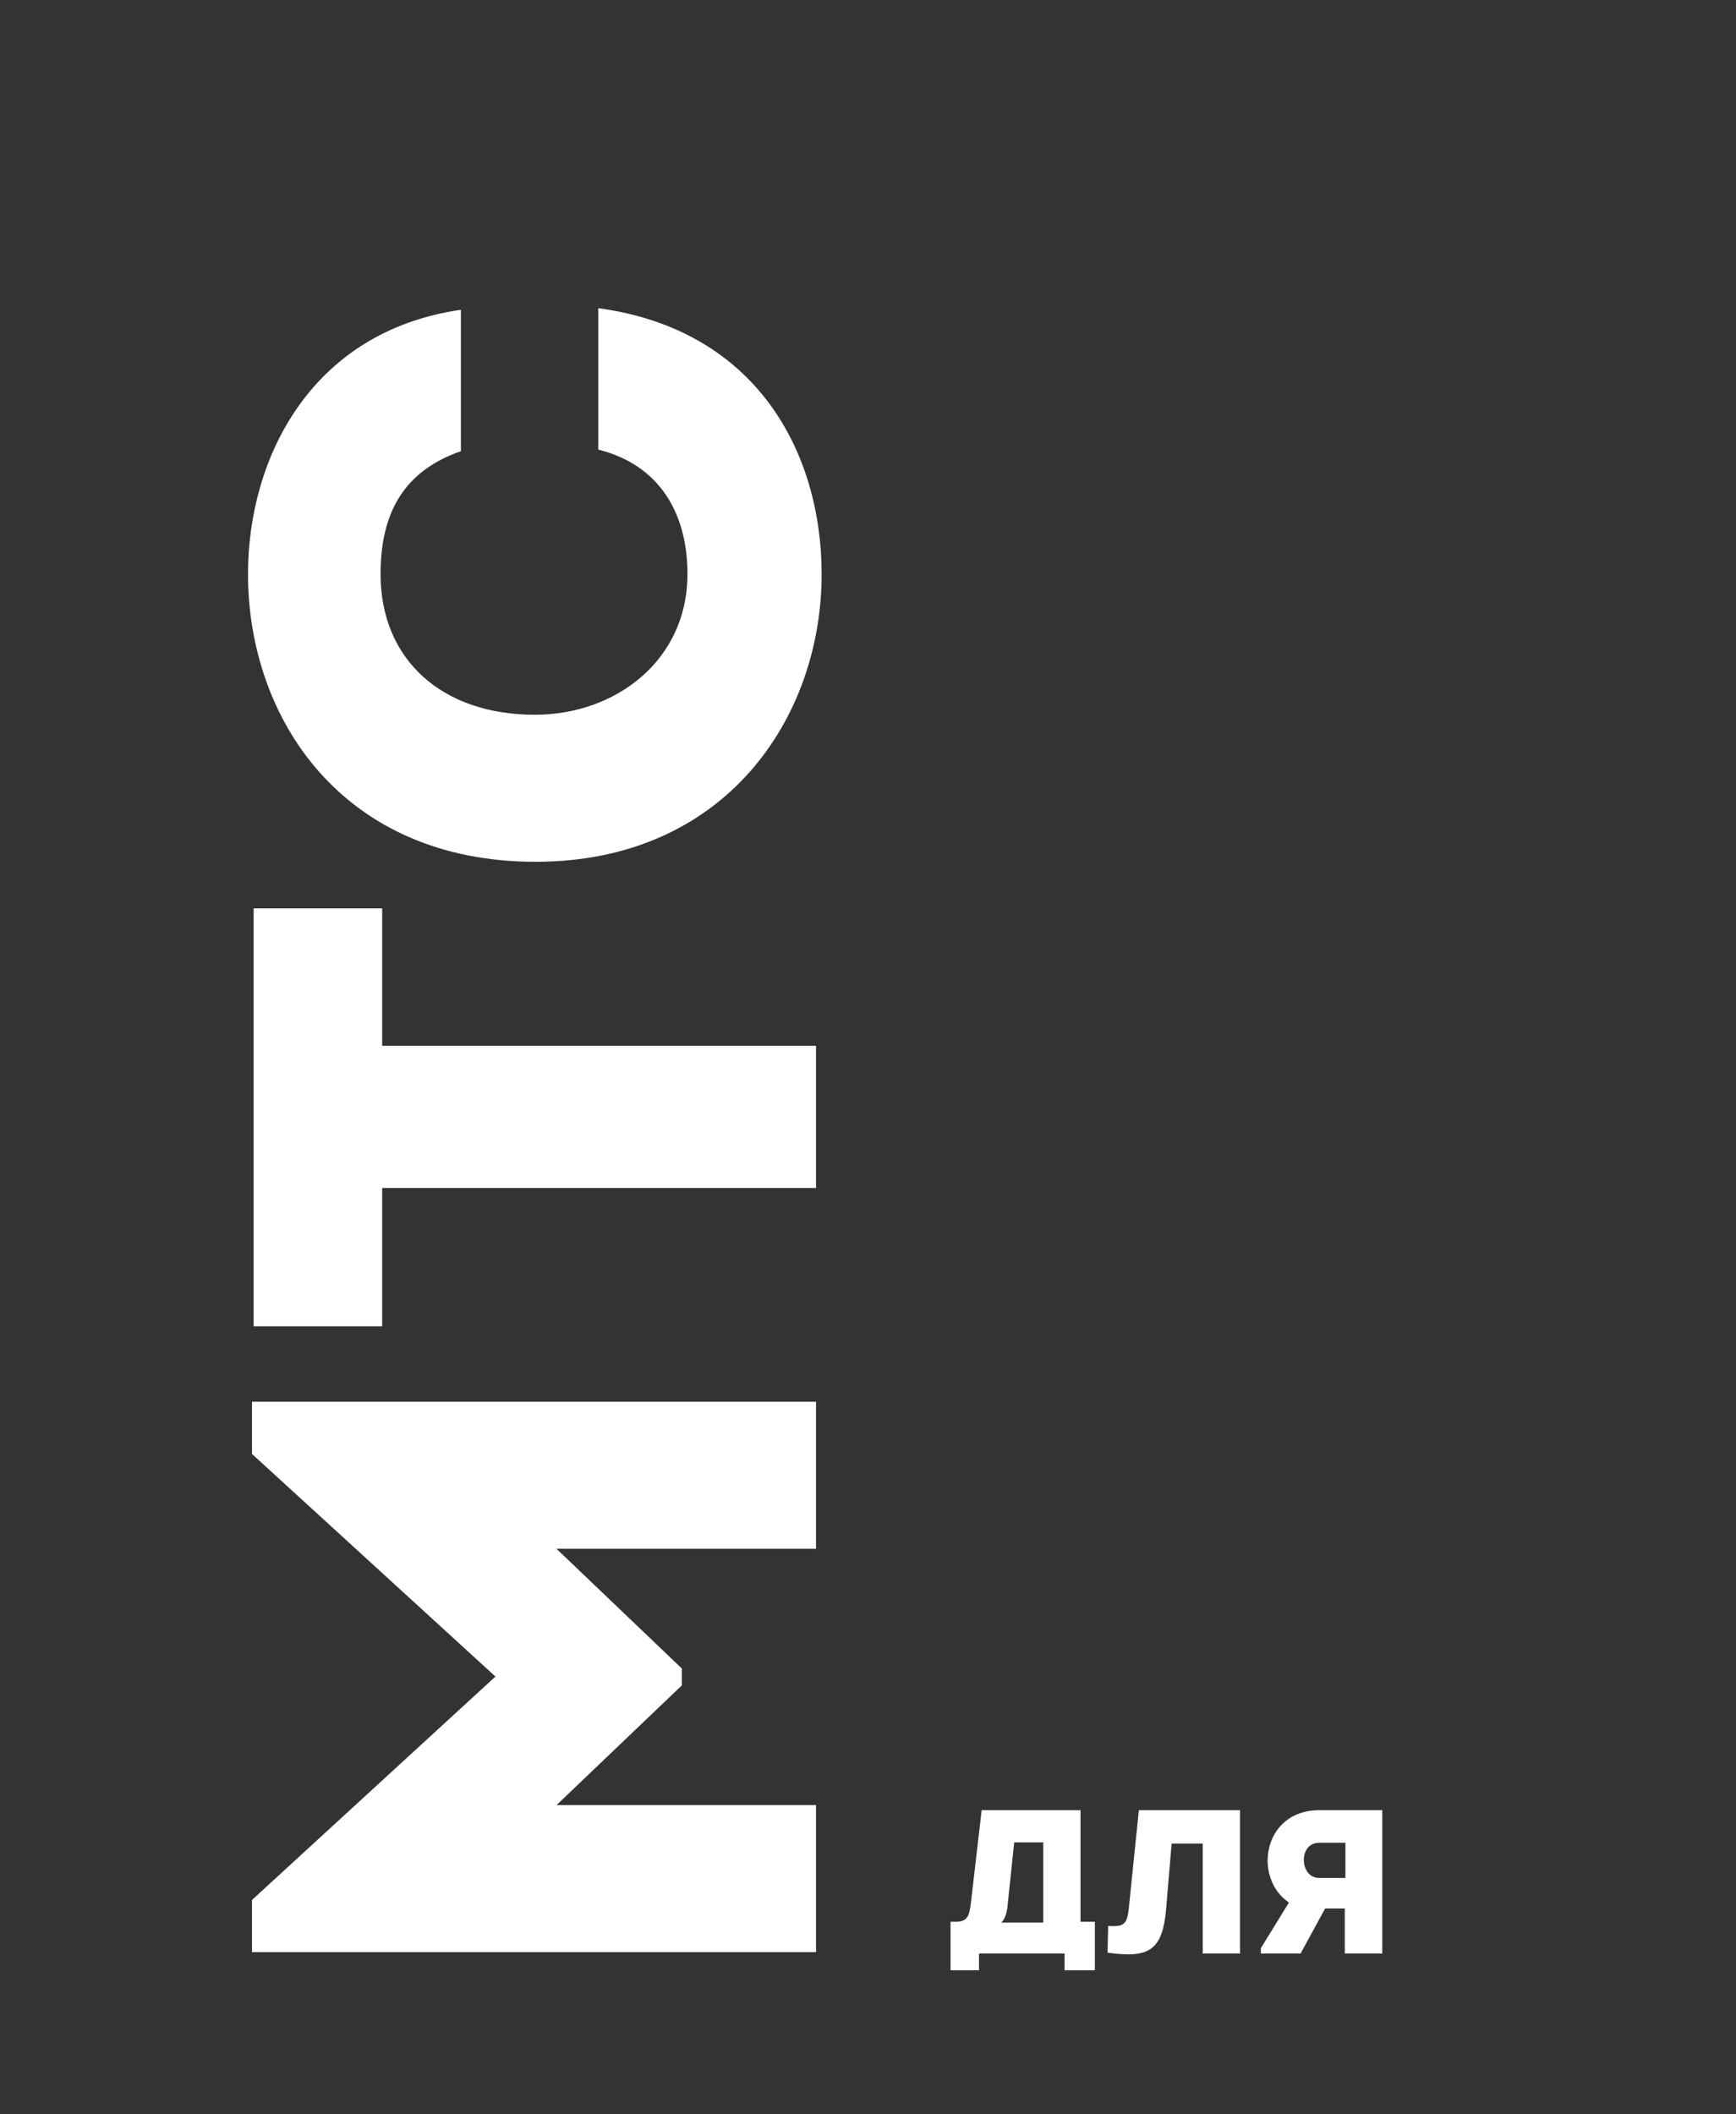 <?xml version="1.0" encoding="utf-8"?>
<!-- Generator: Adobe Illustrator 16.0.0, SVG Export Plug-In . SVG Version: 6.00 Build 0)  -->
<!DOCTYPE svg PUBLIC "-//W3C//DTD SVG 1.1//EN" "http://www.w3.org/Graphics/SVG/1.1/DTD/svg11.dtd">
<svg version="1.1" id="Layer_1" xmlns="http://www.w3.org/2000/svg" xmlns:xlink="http://www.w3.org/1999/xlink" x="0px" y="0px"
	 width="441px" height="537px" viewBox="0 0 441 537" enable-background="new 0 0 441 537" xml:space="preserve">
<rect x="0" y="0" width="441" height="537" fill="#333333" stroke="none"/>
<g>
	<defs>
		<rect id="SVGID_1_" x="63" y="78.277" width="288.136" height="422.183"/>
	</defs>
	<clipPath id="SVGID_2_">
		<use xlink:href="#SVGID_1_"  overflow="visible"/>
	</clipPath>
	<path clip-path="url(#SVGID_2_)" fill="#FFFFFF" d="M136.066,218.898c48.166,0,72.657-36.533,72.657-73.066
		c0-30.41-16.123-62.044-56.738-67.555v35.921c15.511,3.878,22.655,16.123,22.655,31.634c0,21.839-18.165,35.717-38.778,35.717
		c-23.675,0-39.187-14.083-39.187-35.717c0-15.307,5.715-26.124,20.41-31.226V78.685C78.919,84.196,63,116.443,63,145.832
		C63,182.365,86.879,218.898,136.066,218.898 M97.084,301.76h110.211v-36.123H97.084v-34.901H64.429v106.13h32.655V301.76z
		 M125.861,425.849L64.02,482.586v13.267h143.275v-37.35h-65.923l31.839-30.41v-4.285l-31.839-30.41h65.923v-37.349H64.02v13.266
		L125.861,425.849z"/>
	<path clip-path="url(#SVGID_2_)" fill="#FFFFFF" d="M335.172,477.008c-2.652,0-3.952-2.288-3.952-4.576s1.248-4.368,3.952-4.368
		h6.604v8.944H335.172z M320.3,494.844v1.353h10.088l6.24-11.44h4.992v11.44h9.516v-36.4H335.12
		c-8.788,0-13.104,6.448-13.104,12.844c0.052,4.16,1.82,8.164,5.409,10.608L320.3,494.844z M297.629,468.271h7.903v27.925h9.465
		v-36.4h-25.688l-2.548,24.856c-0.416,3.899-1.092,4.888-5.252,4.523l-0.156,6.813c10.452,1.456,13.937-0.469,14.872-11.024
		L297.629,468.271z M241.469,488.136v12.324h7.228v-4.264h21.736v4.264h7.696v-12.324h-3.641v-28.34h-25.115l-2.756,23.712
		c-0.416,3.38-0.988,4.576-3.797,4.628H241.469z M257.641,467.96h7.384v20.384h-10.712c1.145-0.936,1.561-3.067,1.664-4.523
		L257.641,467.96z"/>
</g>
</svg>
